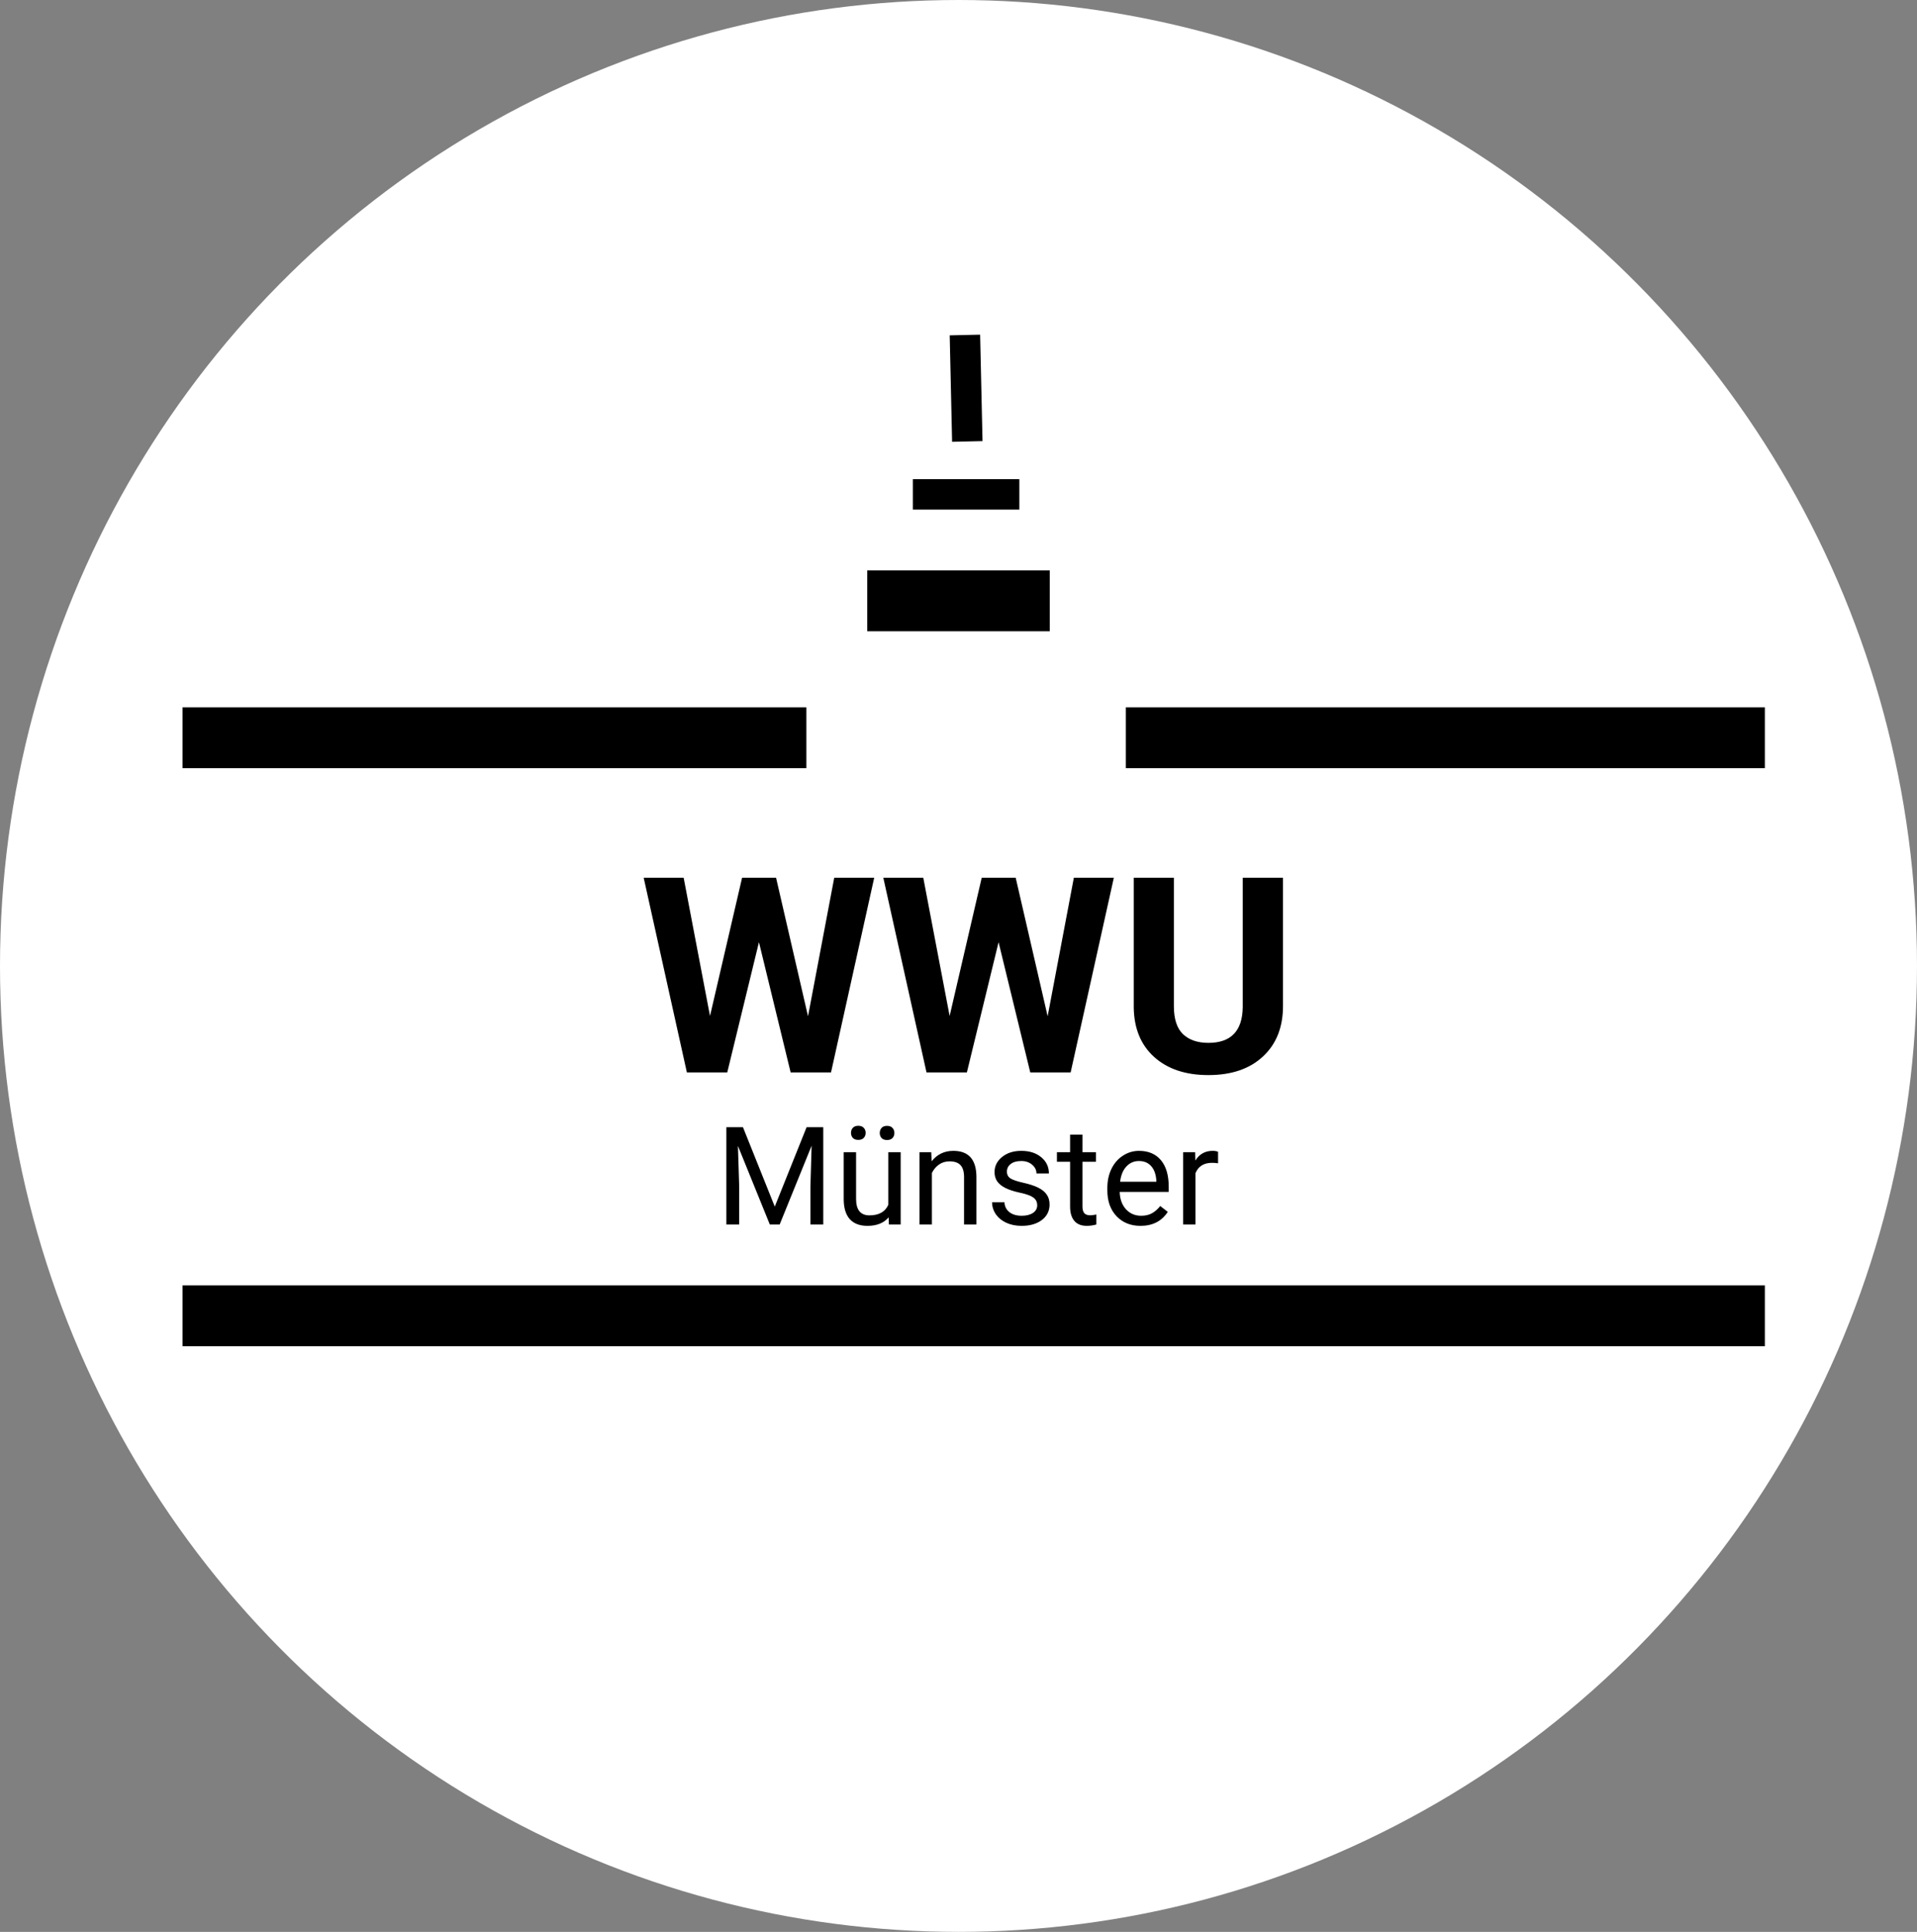 <svg width="126" height="127" viewBox="0 0 126 127" fill="none" xmlns="http://www.w3.org/2000/svg">
<rect x="0" y="0" width="126" height="127" fill="#808080" stroke="none"/>
<ellipse cx="63" cy="63.5" rx="63" ry="63.5" fill="white"/>
<line x1="12" y1="48.499" x2="53" y2="48.499" stroke="black" stroke-width="4"/>
<line x1="74" y1="48.499" x2="116" y2="48.499" stroke="black" stroke-width="4"/>
<line x1="57" y1="39.499" x2="69" y2="39.499" stroke="black" stroke-width="4"/>
<line x1="60" y1="32.499" x2="67" y2="32.499" stroke="black" stroke-width="2"/>
<line x1="63.579" y1="29.021" x2="63.422" y2="22.023" stroke="black" stroke-width="2"/>
<line x1="12" y1="86.499" x2="116" y2="86.499" stroke="black" stroke-width="4"/>
<path d="M53.109 66.808L54.832 57.702H57.46L54.621 70.499H51.967L49.884 61.938L47.801 70.499H45.147L42.308 57.702H44.935L46.667 66.79L48.776 57.702H51.009L53.109 66.808ZM68.859 66.808L70.582 57.702H73.21L70.371 70.499H67.717L65.634 61.938L63.551 70.499H60.897L58.058 57.702H60.685L62.417 66.79L64.526 57.702H66.759L68.859 66.808ZM84.328 57.702V66.131C84.328 67.531 83.889 68.639 83.01 69.453C82.137 70.268 80.941 70.675 79.424 70.675C77.93 70.675 76.743 70.279 75.864 69.488C74.985 68.697 74.537 67.61 74.519 66.228V57.702H77.156V66.148C77.156 66.986 77.356 67.599 77.754 67.985C78.158 68.366 78.715 68.557 79.424 68.557C80.906 68.557 81.659 67.777 81.683 66.219V57.702H84.328Z" fill="black"/>
<path d="M48.833 74.101L50.924 79.321L53.016 74.101H54.11V80.499H53.267V78.007L53.346 75.318L51.245 80.499H50.599L48.503 75.331L48.586 78.007V80.499H47.743V74.101H48.833ZM58.408 80.029C58.092 80.401 57.627 80.587 57.015 80.587C56.508 80.587 56.122 80.44 55.855 80.147C55.591 79.852 55.458 79.415 55.455 78.838V75.744H56.268V78.816C56.268 79.537 56.561 79.897 57.147 79.897C57.768 79.897 58.181 79.665 58.386 79.203V75.744H59.199V80.499H58.426L58.408 80.029ZM55.934 74.474C55.934 74.342 55.974 74.232 56.053 74.144C56.135 74.054 56.255 74.008 56.413 74.008C56.571 74.008 56.691 74.054 56.773 74.144C56.855 74.232 56.897 74.342 56.897 74.474C56.897 74.606 56.855 74.716 56.773 74.804C56.691 74.892 56.571 74.936 56.413 74.936C56.255 74.936 56.135 74.892 56.053 74.804C55.974 74.716 55.934 74.606 55.934 74.474ZM57.824 74.483C57.824 74.351 57.863 74.24 57.942 74.149C58.024 74.058 58.145 74.013 58.303 74.013C58.461 74.013 58.581 74.058 58.663 74.149C58.745 74.24 58.786 74.351 58.786 74.483C58.786 74.615 58.745 74.725 58.663 74.812C58.581 74.9 58.461 74.944 58.303 74.944C58.145 74.944 58.024 74.9 57.942 74.812C57.863 74.725 57.824 74.615 57.824 74.483ZM61.208 75.744L61.234 76.342C61.597 75.885 62.072 75.656 62.658 75.656C63.663 75.656 64.169 76.223 64.178 77.357V80.499H63.365V77.353C63.362 77.01 63.283 76.756 63.128 76.592C62.976 76.428 62.737 76.346 62.412 76.346C62.148 76.346 61.916 76.416 61.717 76.557C61.518 76.698 61.363 76.882 61.252 77.111V80.499H60.438V75.744H61.208ZM68.173 79.238C68.173 79.018 68.089 78.848 67.922 78.728C67.758 78.605 67.47 78.499 67.057 78.412C66.647 78.324 66.32 78.218 66.077 78.095C65.836 77.972 65.658 77.826 65.54 77.656C65.426 77.486 65.369 77.284 65.369 77.049C65.369 76.66 65.533 76.33 65.861 76.061C66.192 75.791 66.614 75.656 67.127 75.656C67.666 75.656 68.103 75.795 68.436 76.074C68.773 76.352 68.942 76.708 68.942 77.142H68.124C68.124 76.919 68.029 76.727 67.839 76.566C67.651 76.405 67.414 76.324 67.127 76.324C66.831 76.324 66.6 76.389 66.433 76.518C66.266 76.647 66.182 76.815 66.182 77.023C66.182 77.219 66.26 77.367 66.415 77.467C66.57 77.566 66.85 77.662 67.254 77.752C67.662 77.843 67.991 77.952 68.243 78.078C68.495 78.204 68.681 78.356 68.801 78.535C68.924 78.71 68.986 78.926 68.986 79.181C68.986 79.606 68.816 79.947 68.476 80.205C68.136 80.46 67.695 80.587 67.153 80.587C66.772 80.587 66.436 80.519 66.143 80.385C65.85 80.25 65.62 80.062 65.453 79.822C65.289 79.579 65.207 79.317 65.207 79.036H66.019C66.034 79.308 66.143 79.525 66.345 79.686C66.55 79.844 66.819 79.923 67.153 79.923C67.461 79.923 67.707 79.862 67.892 79.739C68.079 79.613 68.173 79.446 68.173 79.238ZM71.148 74.593V75.744H72.036V76.373H71.148V79.321C71.148 79.512 71.188 79.655 71.267 79.752C71.346 79.846 71.481 79.893 71.671 79.893C71.765 79.893 71.894 79.875 72.058 79.84V80.499C71.844 80.558 71.636 80.587 71.434 80.587C71.07 80.587 70.796 80.477 70.612 80.257C70.427 80.038 70.335 79.726 70.335 79.321V76.373H69.469V75.744H70.335V74.593H71.148ZM74.962 80.587C74.318 80.587 73.793 80.376 73.389 79.954C72.985 79.529 72.783 78.962 72.783 78.253V78.104C72.783 77.632 72.872 77.212 73.051 76.843C73.232 76.471 73.484 76.181 73.807 75.973C74.132 75.762 74.483 75.656 74.861 75.656C75.48 75.656 75.96 75.86 76.303 76.267C76.645 76.674 76.817 77.257 76.817 78.016V78.355H73.596C73.607 78.823 73.744 79.203 74.004 79.493C74.268 79.78 74.602 79.923 75.006 79.923C75.293 79.923 75.537 79.865 75.736 79.748C75.935 79.63 76.109 79.475 76.259 79.282L76.755 79.668C76.357 80.281 75.759 80.587 74.962 80.587ZM74.861 76.324C74.533 76.324 74.258 76.444 74.035 76.685C73.812 76.922 73.675 77.256 73.622 77.686H76.004V77.625C75.981 77.212 75.869 76.893 75.67 76.667C75.471 76.439 75.201 76.324 74.861 76.324ZM80.06 76.474C79.937 76.453 79.804 76.443 79.66 76.443C79.127 76.443 78.765 76.67 78.575 77.124V80.499H77.762V75.744H78.553L78.566 76.293C78.832 75.869 79.21 75.656 79.7 75.656C79.858 75.656 79.978 75.677 80.06 75.718V76.474Z" fill="black"/>
</svg>
